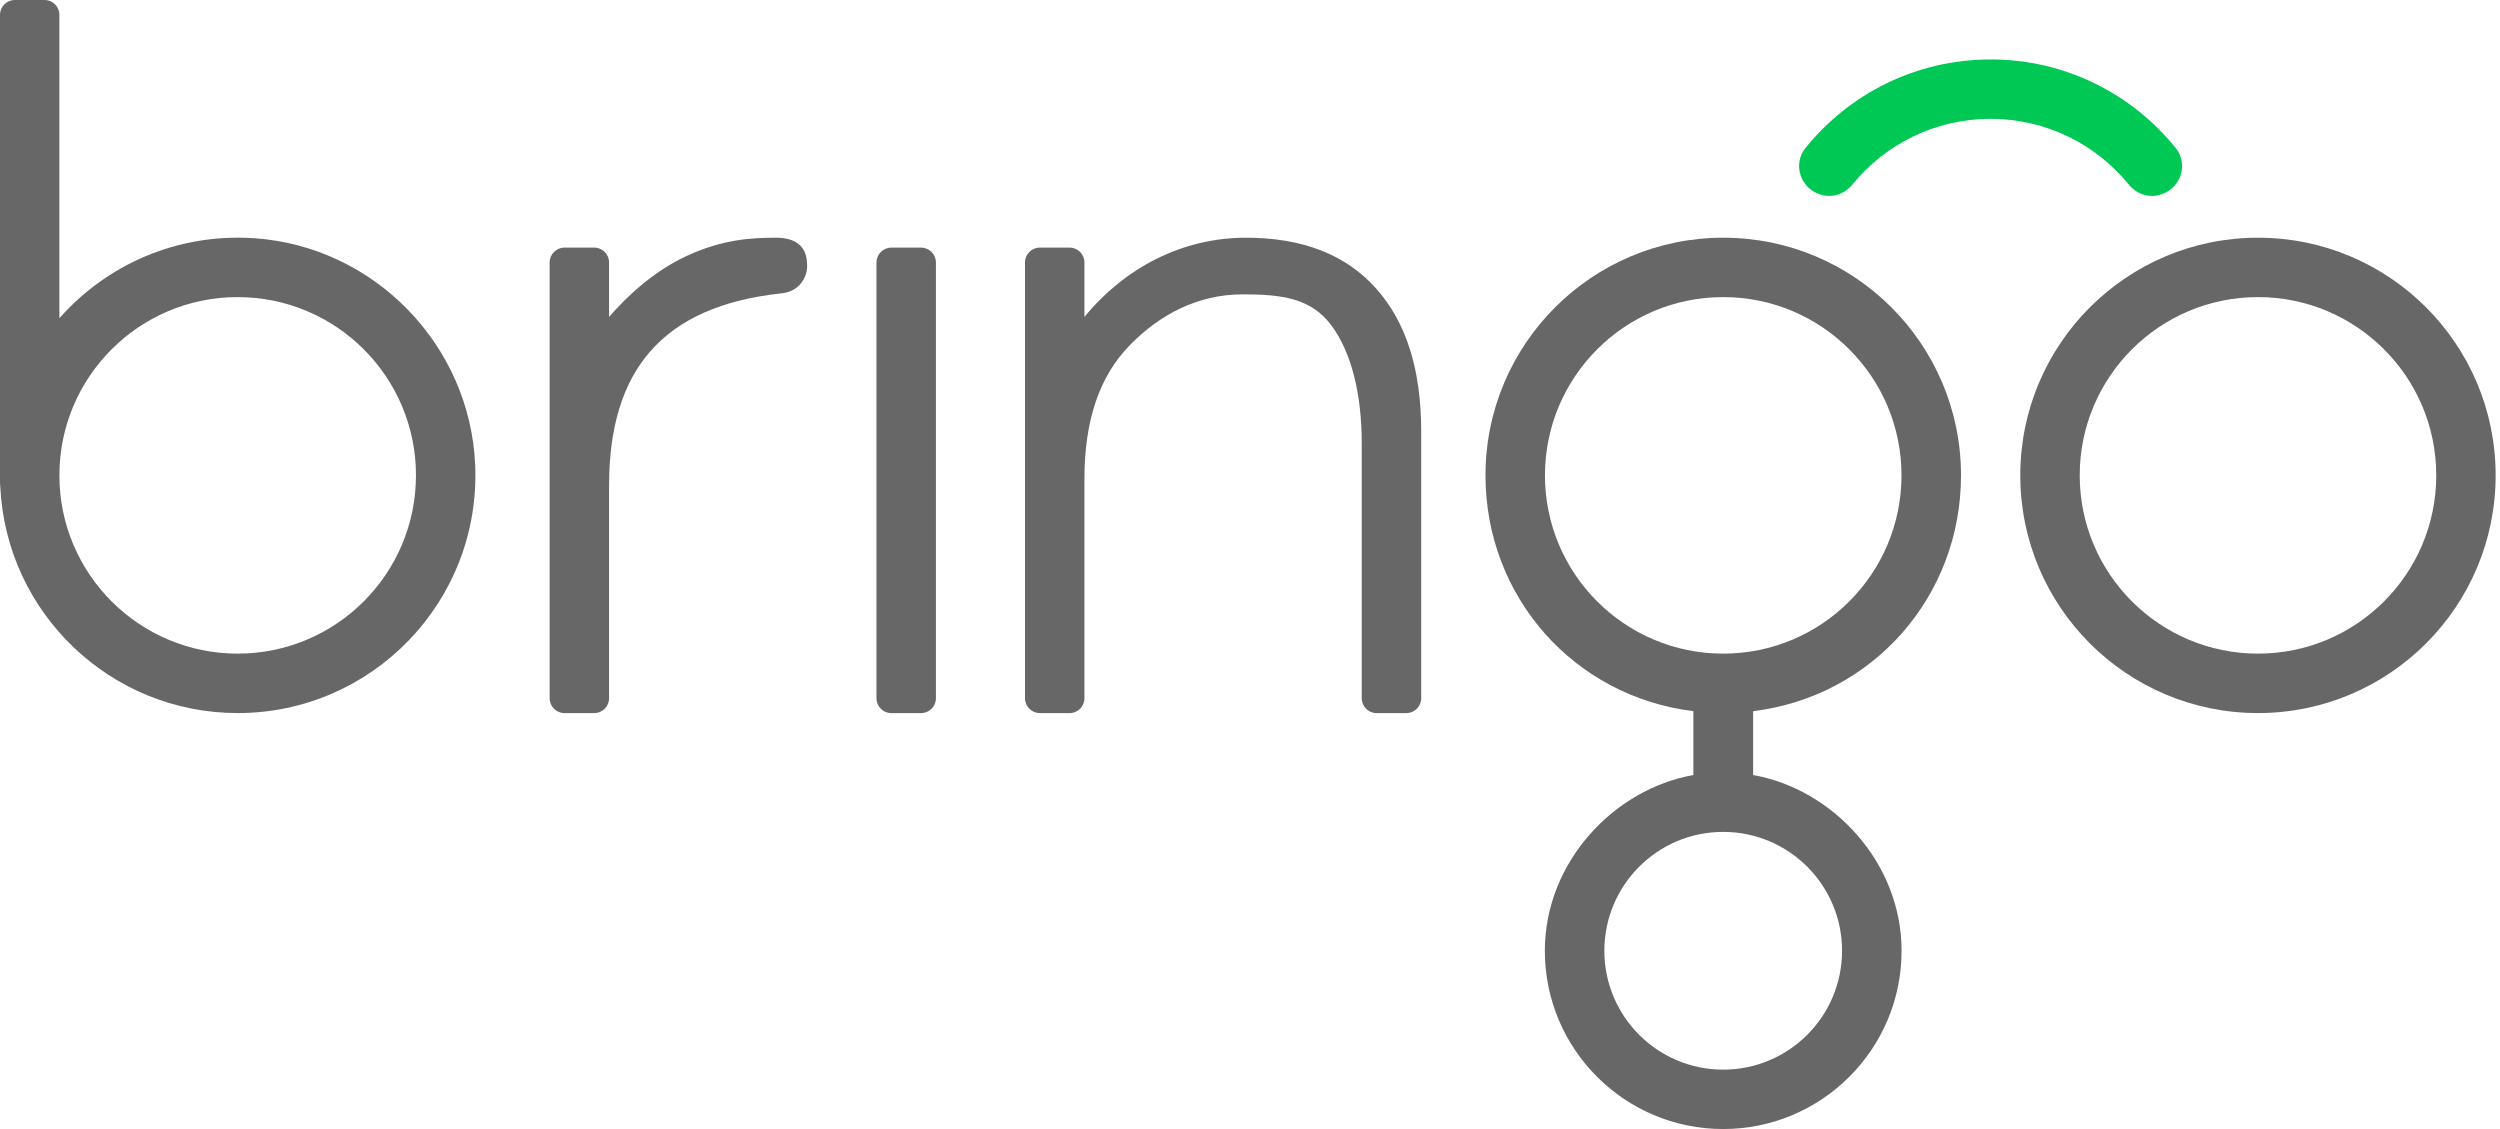 <svg width="62" height="28" viewBox="0 0 62 28" fill="none" xmlns="http://www.w3.org/2000/svg">
<path d="M6.306 5.908C4.381 5.778 2.637 6.574 1.473 7.892V0.369C1.473 0.165 1.309 0 1.105 0H0.369C0.165 0 0 0.165 0 0.369V11.916C0 11.978 0.002 12.026 0.007 12.068C0.153 15.194 2.733 17.684 5.895 17.684C9.232 17.684 11.921 14.911 11.785 11.544C11.663 8.561 9.285 6.111 6.306 5.908ZM5.894 16.21C3.453 16.21 1.473 14.23 1.473 11.789C1.473 9.347 3.453 7.368 5.894 7.368C8.336 7.368 10.316 9.347 10.316 11.789C10.316 14.23 8.336 16.21 5.894 16.21Z" fill="#676767"/>
<path d="M19.245 5.895C18.613 5.895 17.922 5.941 17.059 6.334C16.196 6.728 15.532 7.368 15.105 7.86V6.509C15.105 6.306 14.941 6.14 14.736 6.14H14C13.796 6.14 13.631 6.305 13.631 6.509V17.316C13.631 17.519 13.796 17.685 14 17.685H14.736C14.94 17.685 15.105 17.52 15.105 17.316V12.047C15.105 9.176 16.429 7.602 19.351 7.278C19.573 7.26 19.741 7.177 19.86 7.031C19.98 6.885 20.031 6.711 20.014 6.524C19.998 6.114 19.741 5.895 19.245 5.895Z" fill="#676767"/>
<path d="M30.9 5.895C29.328 5.895 27.902 6.632 26.894 7.86V6.509C26.894 6.306 26.73 6.14 26.525 6.14H25.789C25.585 6.14 25.42 6.305 25.42 6.509V17.316C25.42 17.519 25.584 17.685 25.789 17.685H26.525C26.729 17.685 26.894 17.52 26.894 17.316V11.881C26.894 10.411 27.273 9.323 28.017 8.563C28.76 7.803 29.696 7.3 30.825 7.3C31.782 7.3 32.512 7.391 33.016 8.067C33.52 8.742 33.771 9.782 33.771 10.995V17.317C33.771 17.52 33.936 17.685 34.14 17.685H34.877C35.08 17.685 35.246 17.521 35.246 17.317V10.713C35.246 9.175 34.883 8.005 34.131 7.159C33.378 6.312 32.301 5.895 30.9 5.895Z" fill="#676767"/>
<path d="M22.842 6.141H22.105C21.902 6.141 21.736 6.306 21.736 6.51V17.317C21.736 17.52 21.901 17.685 22.105 17.685H22.842C23.045 17.685 23.211 17.521 23.211 17.317V6.509C23.21 6.306 23.045 6.141 22.842 6.141Z" fill="#676767"/>
<path d="M55.998 5.895C52.742 5.895 50.103 8.534 50.103 11.789C50.103 15.045 52.742 17.684 55.998 17.684C59.253 17.684 61.892 15.045 61.892 11.789C61.892 8.534 59.253 5.895 55.998 5.895ZM55.998 16.21C53.557 16.21 51.577 14.231 51.577 11.789C51.577 9.348 53.557 7.368 55.998 7.368C58.439 7.368 60.419 9.348 60.419 11.789C60.419 14.231 58.44 16.21 55.998 16.21Z" fill="#676767"/>
<path d="M52.796 4.579C52.989 4.817 53.307 4.922 53.598 4.821C53.602 4.82 53.608 4.818 53.612 4.816C54.092 4.652 54.276 4.066 53.958 3.671C52.877 2.331 51.222 1.474 49.367 1.474C47.511 1.474 45.856 2.331 44.775 3.671C44.458 4.066 44.642 4.652 45.122 4.816C45.127 4.818 45.132 4.82 45.136 4.821C45.426 4.921 45.743 4.817 45.938 4.579C46.748 3.583 47.983 2.947 49.367 2.947C50.75 2.947 51.986 3.583 52.796 4.579Z" fill="#00C855"/>
<path d="M48.633 11.789C48.633 8.534 45.992 5.895 42.737 5.895C39.481 5.895 36.84 8.534 36.84 11.789C36.84 14.795 39.031 17.274 41.995 17.637V19.221C40.019 19.571 38.312 21.389 38.312 23.579C38.312 26.02 40.292 28 42.734 28C45.176 28 47.159 26.02 47.159 23.579C47.159 21.389 45.454 19.571 43.478 19.221V17.637C46.443 17.274 48.633 14.795 48.633 11.789ZM45.683 23.579C45.683 25.207 44.363 26.527 42.735 26.527C41.107 26.527 39.788 25.207 39.788 23.579C39.788 21.952 41.107 20.631 42.735 20.631C44.363 20.631 45.683 21.951 45.683 23.579ZM42.736 16.21C40.294 16.21 38.315 14.231 38.315 11.789C38.315 9.348 40.294 7.368 42.736 7.368C45.177 7.368 47.157 9.348 47.157 11.789C47.157 14.231 45.177 16.21 42.736 16.21Z" fill="#676767"/>
</svg>
